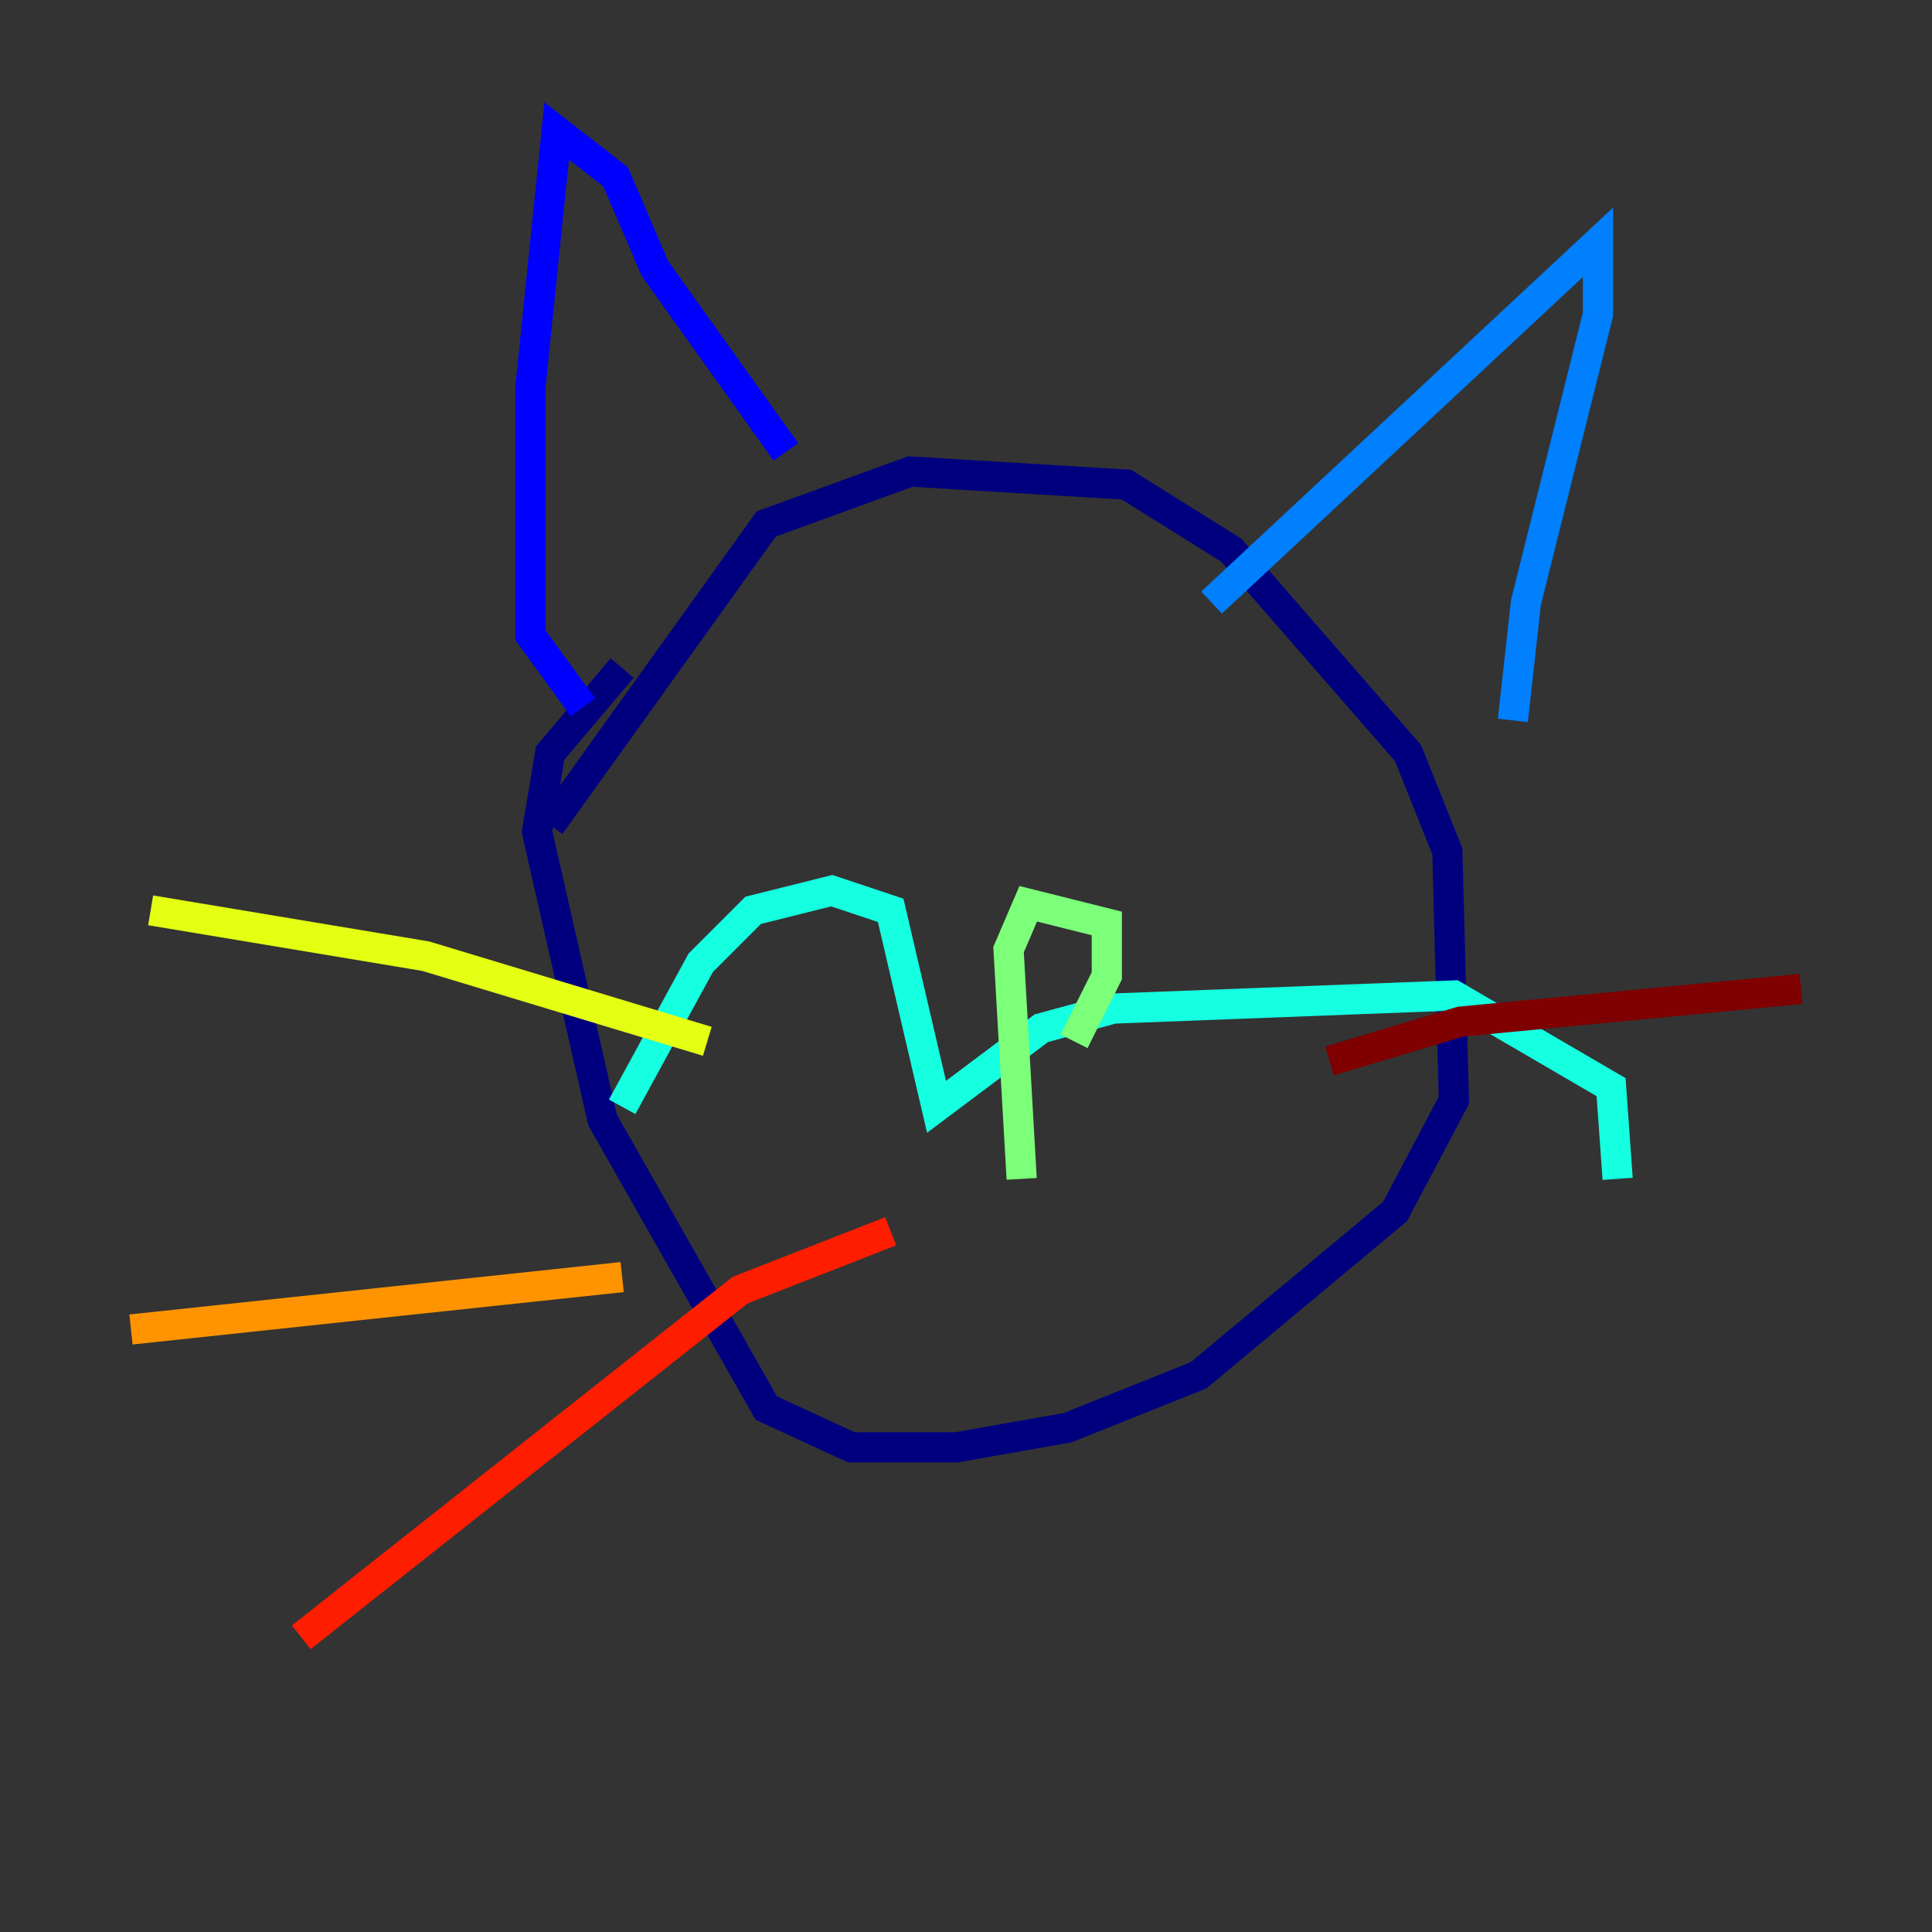 <?xml version="1.0" encoding="utf-8" ?>
<svg baseProfile="tiny" height="128" version="1.2" viewBox="0,0,128,128" width="128" xmlns="http://www.w3.org/2000/svg" xmlns:ev="http://www.w3.org/2001/xml-events" xmlns:xlink="http://www.w3.org/1999/xlink"><rect x="0" y="0" width="128" height="128" fill="#333333" stroke="none"/><defs /><polyline fill="none" points="36.447,54.671 50.766,34.712 60.312,31.241 74.63,32.108 81.573,36.447 93.288,49.898 95.891,56.407 96.325,72.895 92.42,80.271 79.403,91.119 70.725,94.59 63.349,95.891 56.407,95.891 50.766,93.288 39.919,74.197 35.58,55.105 36.447,49.898 41.22,44.258" stroke="#00007f" stroke-width="2" /><polyline fill="none" points="38.617,46.861 35.146,42.088 35.146,25.6 36.881,8.678 40.786,11.715 43.39,17.79 52.068,29.939" stroke="#0000ff" stroke-width="2" /><polyline fill="none" points="80.271,39.919 105.871,16.054 105.871,20.827 101.098,39.919 100.231,47.729" stroke="#0080ff" stroke-width="2" /><polyline fill="none" points="41.22,73.329 46.427,63.783 49.898,60.312 55.105,59.01 59.01,60.312 62.047,73.329 68.99,68.122 73.763,66.82 96.325,65.953 106.739,72.027 107.173,78.102" stroke="#15ffe1" stroke-width="2" /><polyline fill="none" points="71.159,68.99 73.329,64.651 73.329,61.18 68.122,59.878 66.82,62.915 67.688,78.102" stroke="#7cff79" stroke-width="2" /><polyline fill="none" points="9.98,60.312 28.203,63.349 46.861,68.99" stroke="#e4ff12" stroke-width="2" /><polyline fill="none" points="8.678,88.081 41.22,84.61" stroke="#ff9400" stroke-width="2" /><polyline fill="none" points="19.959,108.475 49.031,85.478 59.01,81.573" stroke="#ff1d00" stroke-width="2" /><polyline fill="none" points="88.081,70.291 96.759,67.688 119.322,65.519" stroke="#7f0000" stroke-width="2" /></svg>